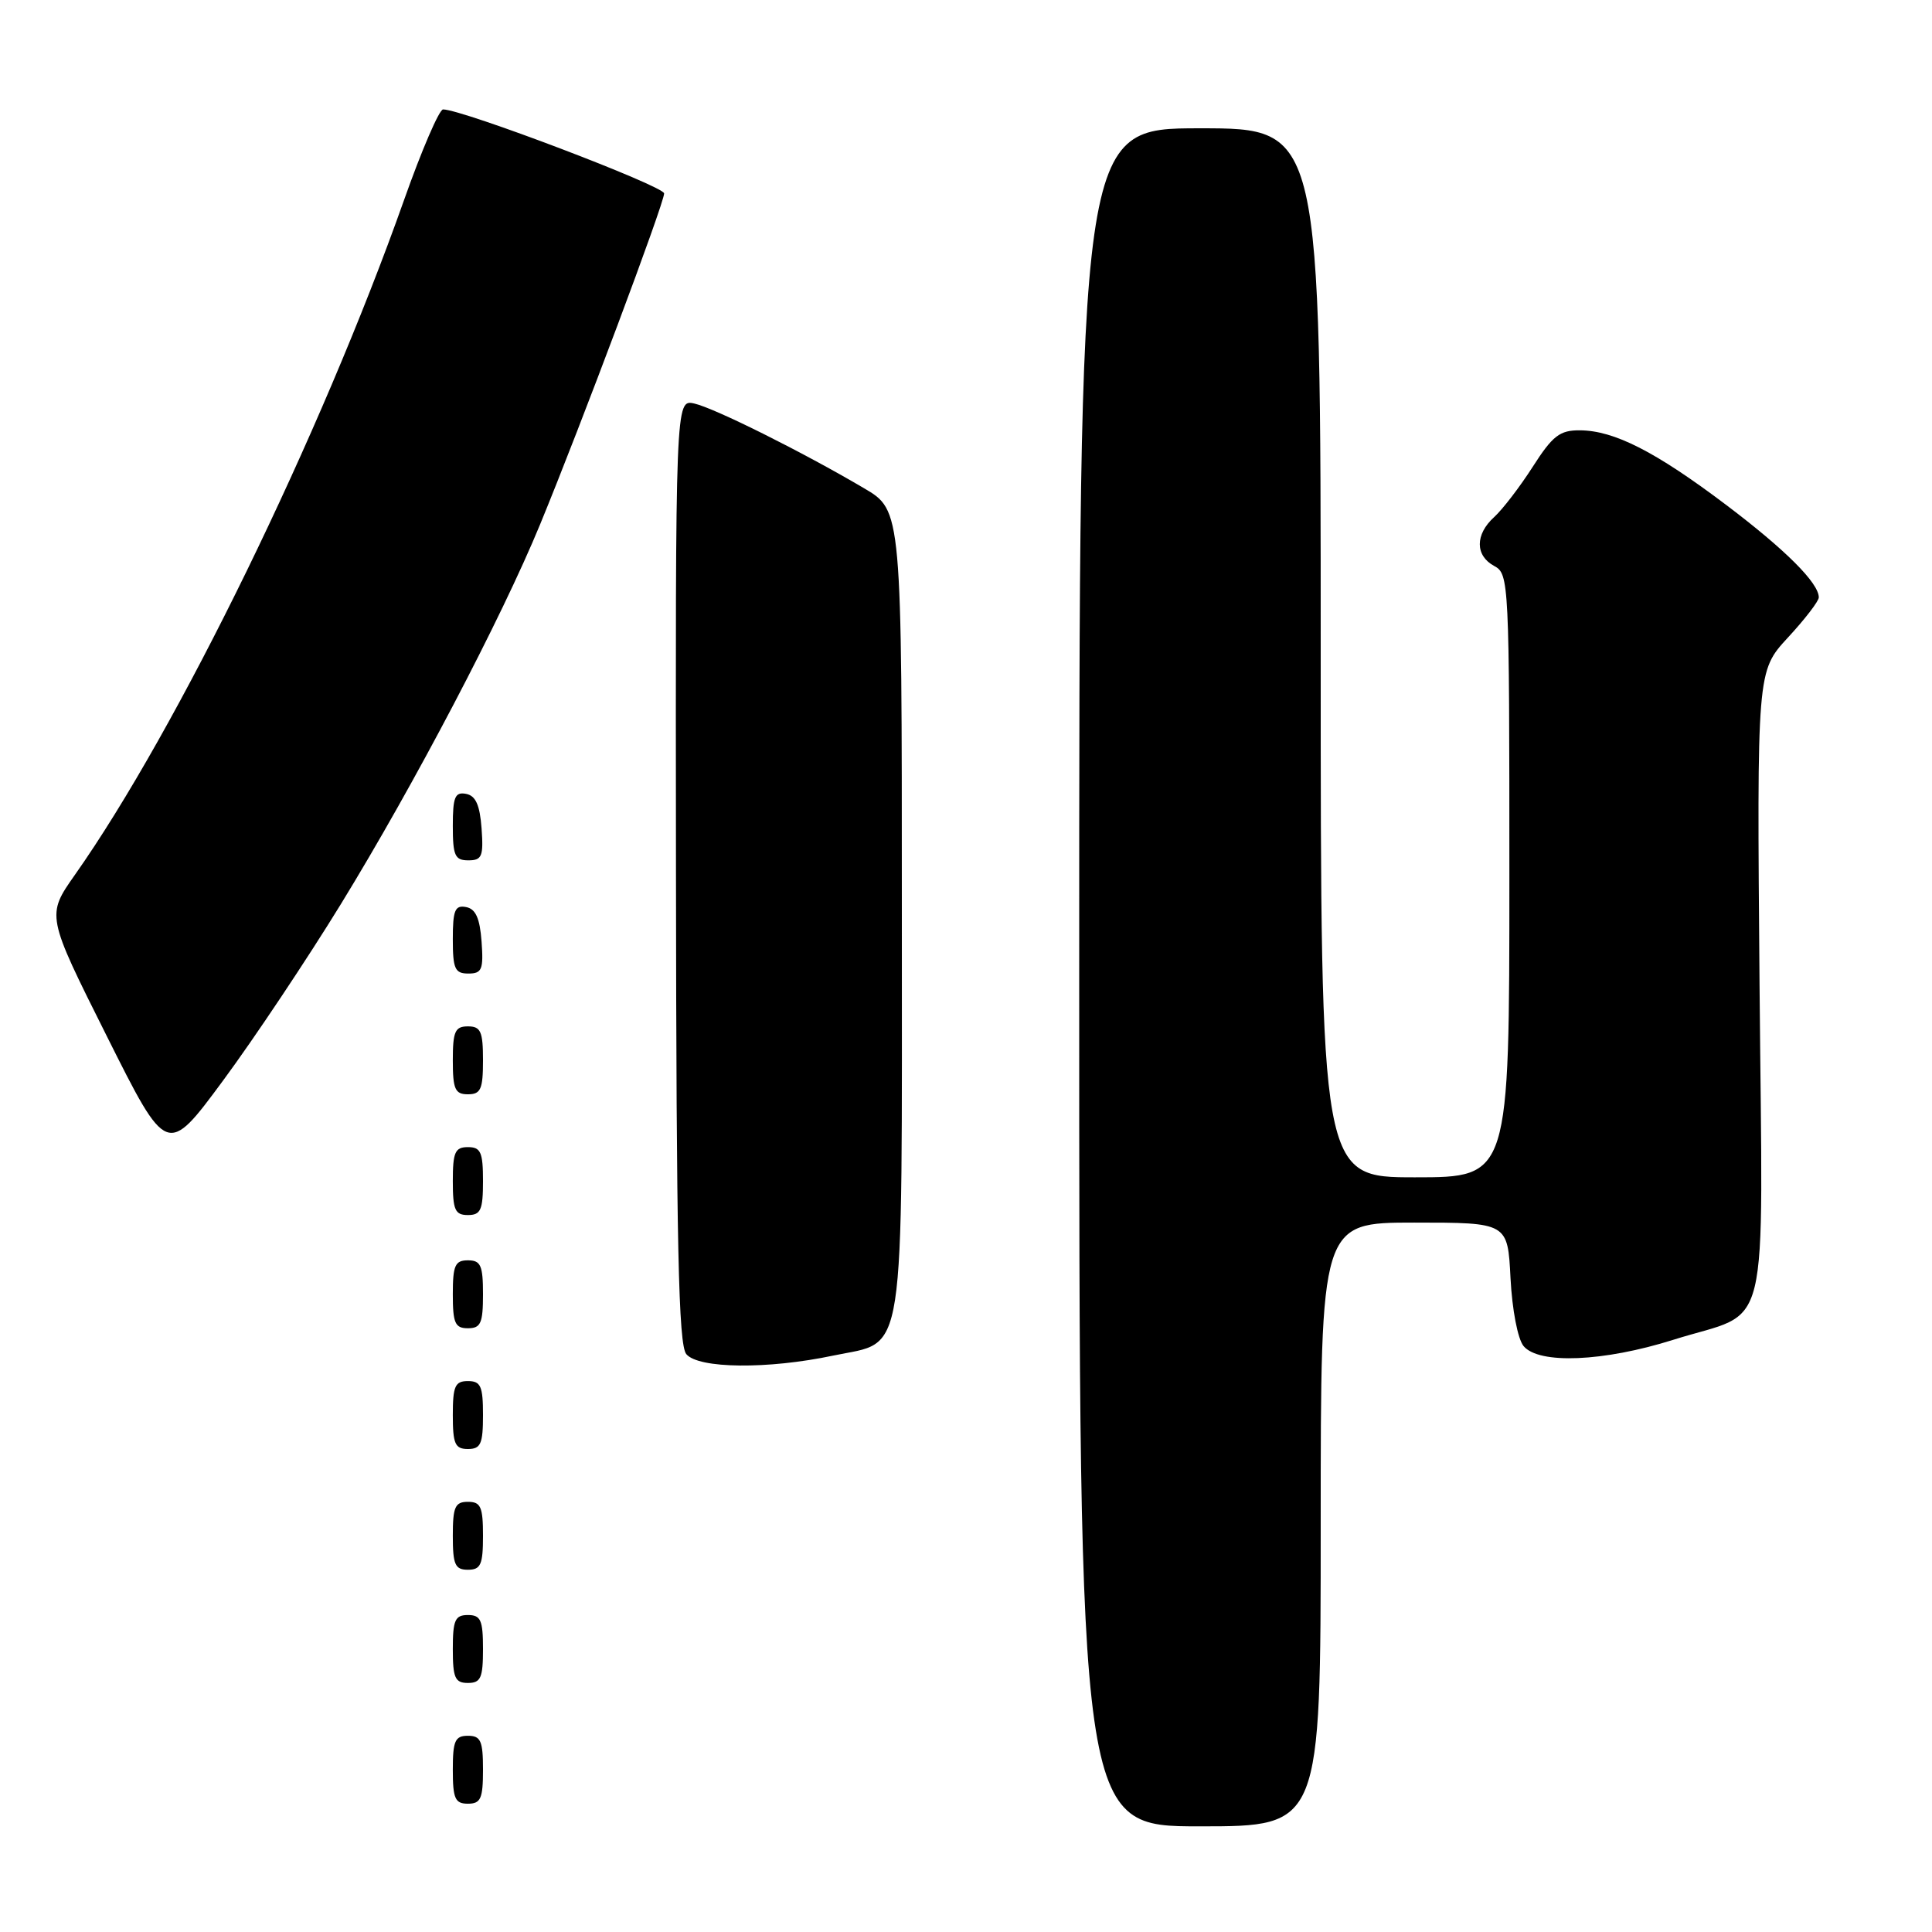 <?xml version="1.0" encoding="UTF-8" standalone="no"?>
<!DOCTYPE svg PUBLIC "-//W3C//DTD SVG 1.1//EN" "http://www.w3.org/Graphics/SVG/1.1/DTD/svg11.dtd" >
<svg xmlns="http://www.w3.org/2000/svg" xmlns:xlink="http://www.w3.org/1999/xlink" version="1.1" viewBox="0 0 256 256">
 <g >
 <path fill="currentColor"
d=" M 175.00 202.00 C 175.00 162.00 175.00 162.00 187.39 162.00 C 199.78 162.00 199.78 162.00 200.15 169.36 C 200.37 173.57 201.11 177.42 201.88 178.36 C 203.91 180.80 212.50 180.44 221.72 177.53 C 234.83 173.39 233.55 178.61 233.15 130.55 C 232.80 88.94 232.80 88.94 236.90 84.49 C 239.16 82.05 241.00 79.65 241.00 79.16 C 241.00 77.25 236.57 72.83 228.72 66.90 C 219.38 59.85 213.90 57.05 209.35 57.02 C 206.68 57.00 205.74 57.72 203.09 61.86 C 201.38 64.53 199.08 67.52 197.99 68.51 C 195.44 70.82 195.45 73.63 198.00 75.00 C 199.95 76.04 200.00 77.09 200.00 116.04 C 200.00 156.00 200.00 156.00 187.50 156.00 C 175.00 156.00 175.00 156.00 175.00 86.50 C 175.00 17.00 175.00 17.00 159.00 17.00 C 143.00 17.00 143.00 17.00 143.00 129.50 C 143.00 242.00 143.00 242.00 159.00 242.00 C 175.00 242.00 175.00 242.00 175.00 202.00 Z  M 64.00 234.50 C 64.00 230.67 63.70 230.00 62.00 230.00 C 60.30 230.00 60.00 230.67 60.00 234.50 C 60.00 238.33 60.30 239.00 62.00 239.00 C 63.70 239.00 64.00 238.33 64.00 234.50 Z  M 64.00 218.50 C 64.00 214.67 63.70 214.00 62.00 214.00 C 60.30 214.00 60.00 214.67 60.00 218.50 C 60.00 222.33 60.30 223.00 62.00 223.00 C 63.70 223.00 64.00 222.33 64.00 218.50 Z  M 64.00 203.50 C 64.00 199.67 63.70 199.00 62.00 199.00 C 60.30 199.00 60.00 199.67 60.00 203.50 C 60.00 207.33 60.30 208.00 62.00 208.00 C 63.70 208.00 64.00 207.33 64.00 203.50 Z  M 64.00 187.50 C 64.00 183.67 63.70 183.00 62.00 183.00 C 60.30 183.00 60.00 183.67 60.00 187.50 C 60.00 191.33 60.30 192.00 62.00 192.00 C 63.70 192.00 64.00 191.33 64.00 187.50 Z  M 110.42 179.62 C 120.12 177.58 119.50 181.62 119.50 120.63 C 119.50 67.64 119.50 67.64 114.50 64.70 C 106.36 59.90 94.69 54.08 92.00 53.47 C 89.50 52.91 89.50 52.91 89.57 115.38 C 89.62 165.19 89.90 178.18 90.94 179.43 C 92.55 181.36 101.73 181.46 110.42 179.62 Z  M 64.00 171.50 C 64.00 167.67 63.70 167.00 62.00 167.00 C 60.30 167.00 60.00 167.67 60.00 171.50 C 60.00 175.33 60.30 176.00 62.00 176.00 C 63.70 176.00 64.00 175.33 64.00 171.50 Z  M 64.00 156.50 C 64.00 152.67 63.70 152.00 62.00 152.00 C 60.30 152.00 60.00 152.67 60.00 156.50 C 60.00 160.33 60.30 161.00 62.00 161.00 C 63.70 161.00 64.00 160.33 64.00 156.50 Z  M 45.18 119.78 C 54.90 103.93 66.44 81.93 71.56 69.50 C 77.01 56.27 88.00 26.94 88.00 25.63 C 88.00 24.66 61.27 14.50 58.71 14.50 C 58.20 14.50 55.87 19.90 53.54 26.50 C 42.52 57.64 23.47 96.70 9.94 115.90 C 6.14 121.30 6.14 121.30 14.14 137.27 C 22.13 153.24 22.13 153.24 29.58 143.15 C 33.68 137.60 40.70 127.08 45.18 119.78 Z  M 64.00 140.50 C 64.00 136.67 63.70 136.00 62.00 136.00 C 60.30 136.00 60.00 136.67 60.00 140.50 C 60.00 144.33 60.30 145.00 62.00 145.00 C 63.70 145.00 64.00 144.33 64.00 140.50 Z  M 63.81 124.76 C 63.58 121.66 63.03 120.43 61.75 120.19 C 60.29 119.91 60.00 120.61 60.00 124.43 C 60.00 128.38 60.28 129.00 62.06 129.00 C 63.86 129.00 64.08 128.47 63.81 124.76 Z  M 63.81 109.76 C 63.58 106.66 63.03 105.43 61.75 105.19 C 60.29 104.91 60.00 105.61 60.00 109.43 C 60.00 113.38 60.28 114.00 62.06 114.00 C 63.86 114.00 64.08 113.47 63.81 109.76 Z "/>
</g>
</svg>